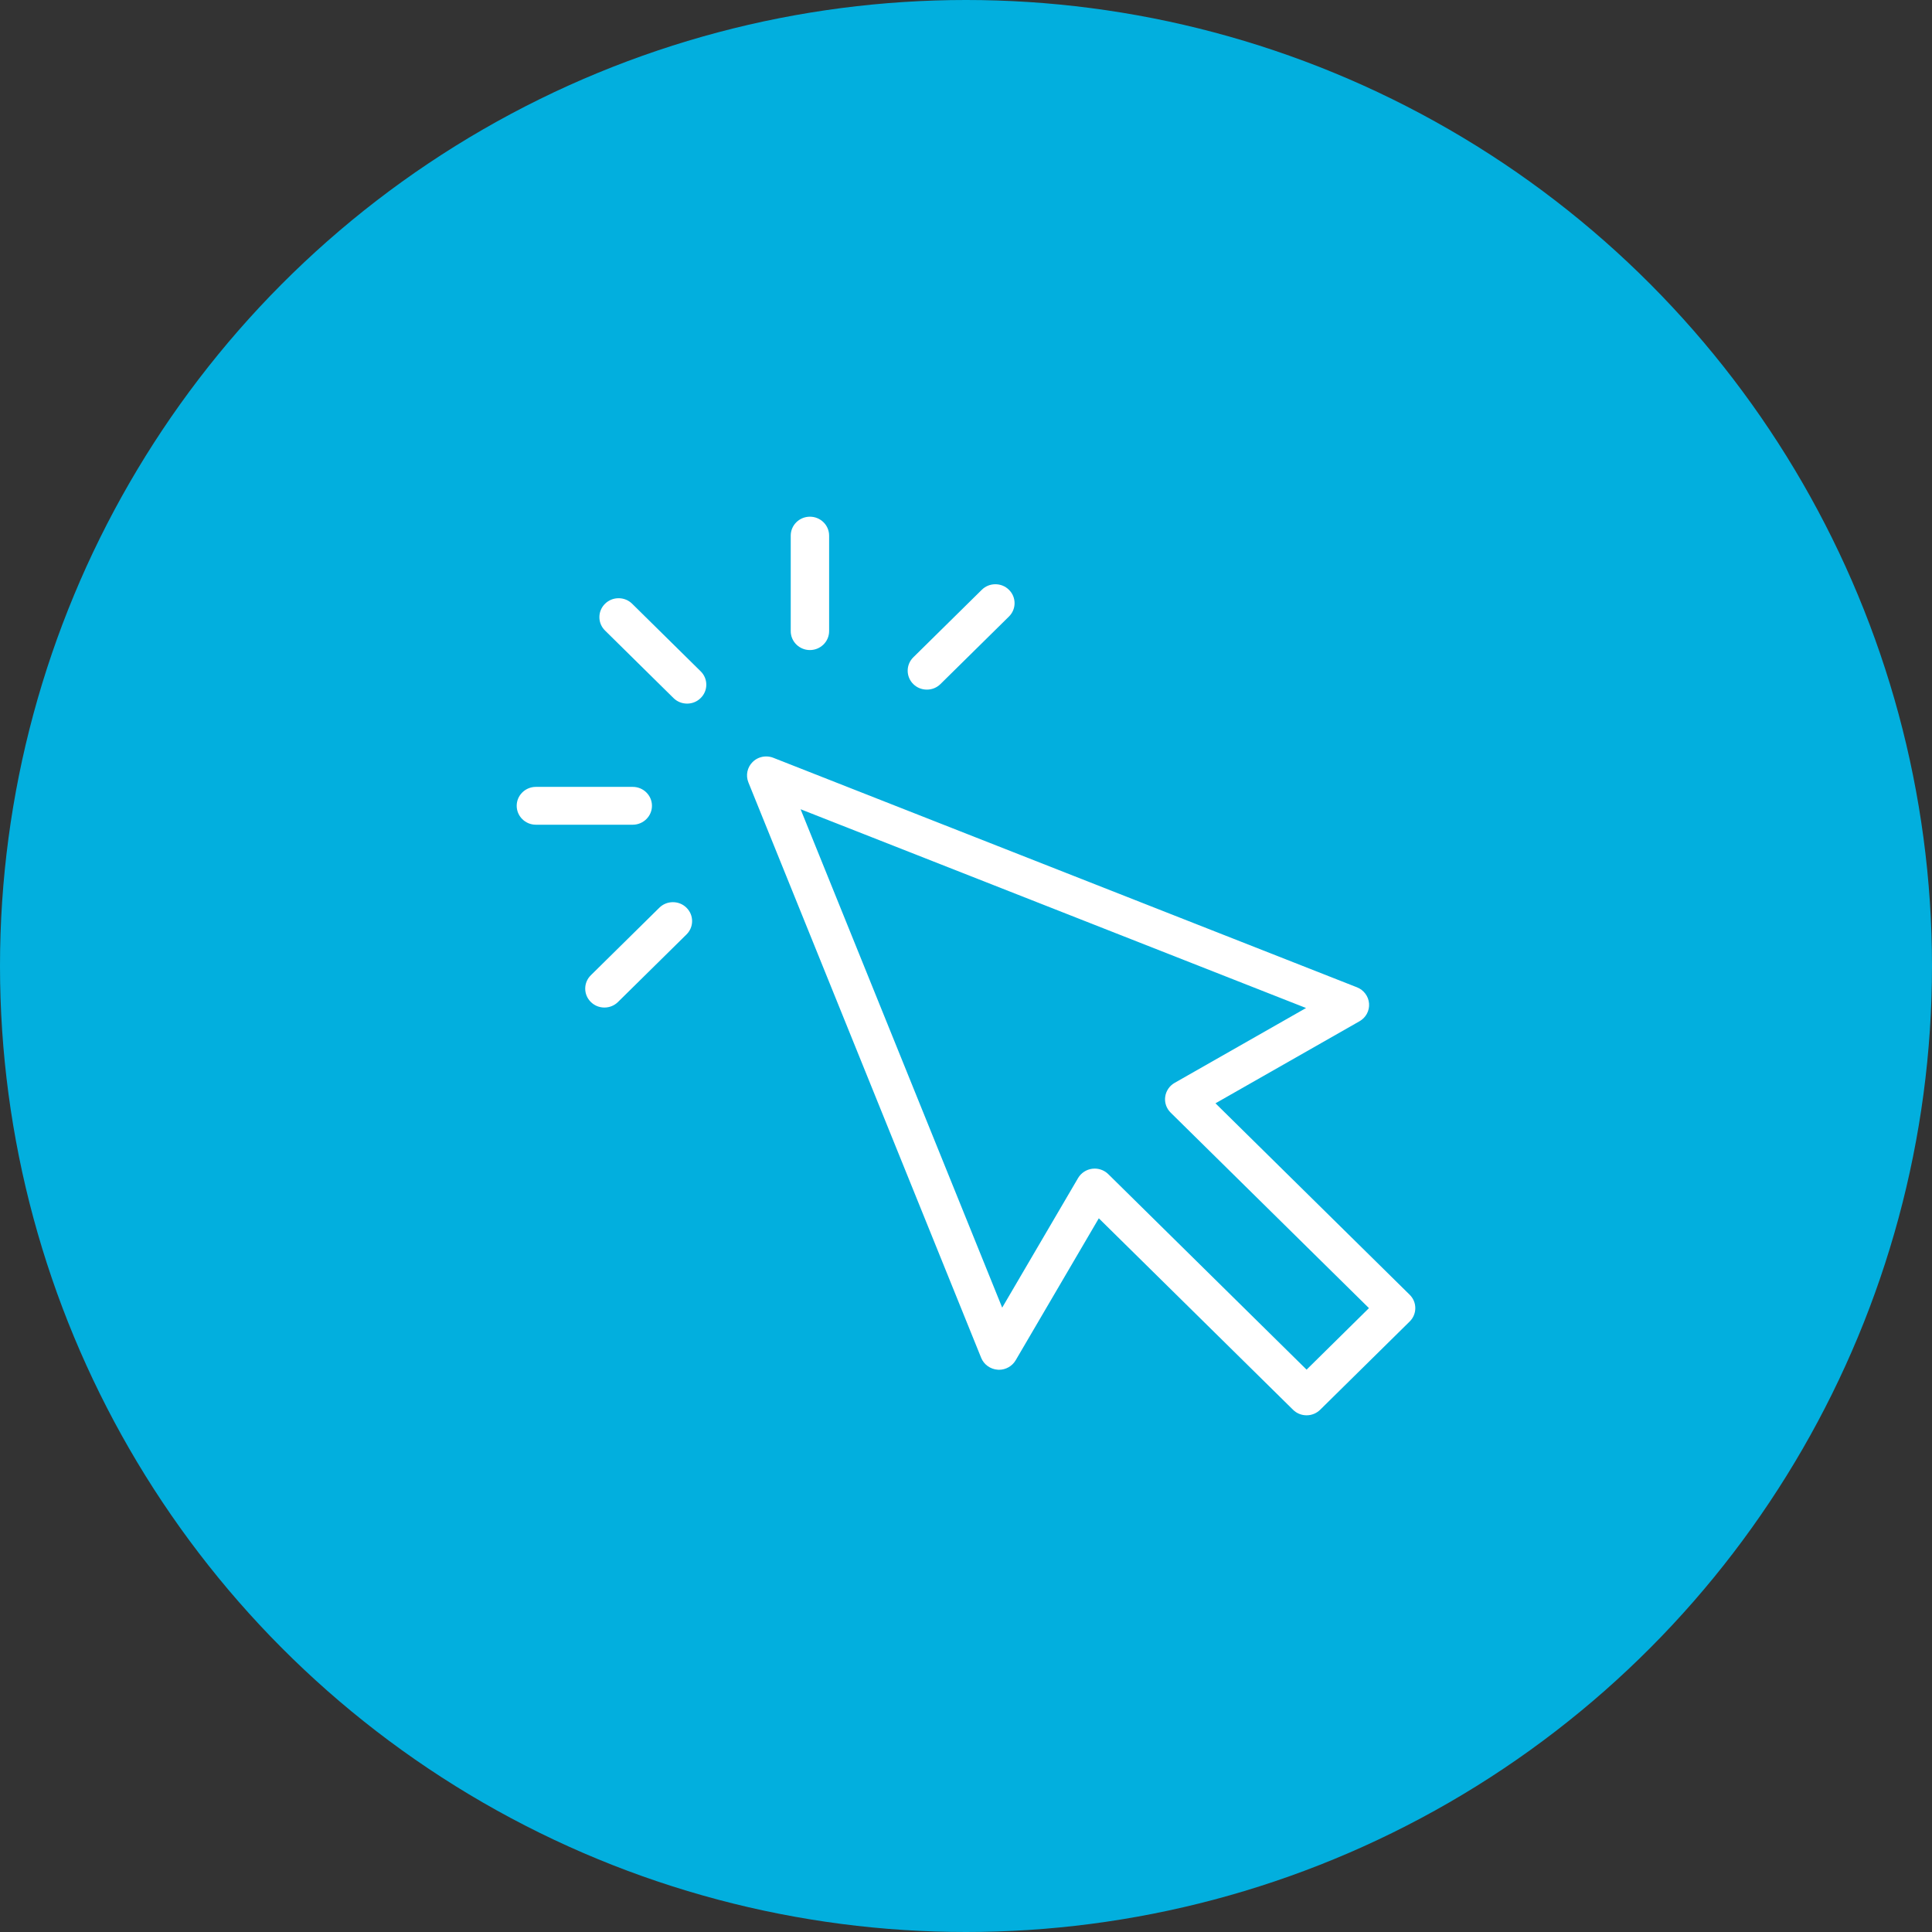 <?xml version="1.0" encoding="UTF-8"?>
<svg width="86px" height="86px" viewBox="0 0 86 86" version="1.1" xmlns="http://www.w3.org/2000/svg" xmlns:xlink="http://www.w3.org/1999/xlink">
    <rect x="0" y="0" width="86" height="86" fill="#333333" stroke="none"/>
    <!-- Generator: sketchtool 46.2 (44496) - http://www.bohemiancoding.com/sketch -->
    <title>8E85D40F-B3BF-472F-94AB-C0BF95A791D7</title>
    <desc>Created with sketchtool.</desc>
    <defs></defs>
    <g id="Page-1" stroke="none" stroke-width="1" fill="none" fill-rule="evenodd">
        <g id="icons" transform="translate(-714, -1503)">
            <g transform="translate(63, 1503)" id="3">
                <g transform="translate(571, 0)">
                    <g id="ic/click" transform="translate(80, 0)">
                        <circle id="Oval" fill="#02AFDE" fill-rule="nonzero" cx="43" cy="43" r="43"></circle>
                        <g id="Page-1" transform="translate(23, 23)" fill="#FFFFFF">
                            <path d="M25.73,29.018 C25.954,29.018 26.174,29.108 26.333,29.265 L35.161,37.968 L37.937,35.229 L29.11,26.527 C28.921,26.34 28.832,26.083 28.867,25.822 C28.902,25.563 29.058,25.332 29.287,25.202 L35.137,21.87 L12.637,13.022 L21.611,35.207 L24.989,29.439 C25.121,29.214 25.356,29.059 25.618,29.025 C25.653,29.021 25.691,29.018 25.73,29.018 M35.161,40 C34.932,40 34.718,39.912 34.557,39.753 L25.912,31.231 L22.21,37.552 C22.057,37.811 21.775,37.973 21.471,37.973 C21.45,37.973 21.429,37.972 21.409,37.97 C21.084,37.947 20.796,37.74 20.676,37.443 L10.313,11.826 C10.187,11.513 10.261,11.156 10.503,10.918 C10.664,10.759 10.879,10.672 11.107,10.672 C11.215,10.672 11.322,10.692 11.423,10.732 L37.406,20.949 C37.708,21.068 37.918,21.351 37.941,21.67 C37.965,21.995 37.802,22.297 37.516,22.46 L31.105,26.112 L39.75,34.634 C39.911,34.793 40,35.004 40,35.229 C40,35.454 39.911,35.665 39.75,35.824 L35.765,39.753 C35.603,39.912 35.389,40 35.161,40 Z M7.585,8.32 C7.357,8.32 7.143,8.233 6.981,8.074 L3.932,5.067 C3.77,4.908 3.681,4.697 3.681,4.472 C3.681,4.247 3.77,4.035 3.932,3.876 C4.093,3.717 4.308,3.629 4.536,3.629 C4.764,3.629 4.979,3.717 5.14,3.876 L8.189,6.882 C8.351,7.042 8.44,7.253 8.44,7.478 C8.44,7.703 8.351,7.914 8.189,8.073 C8.028,8.233 7.813,8.32 7.585,8.32 Z M0.854,13.711 C0.383,13.711 0,13.333 0,12.868 C0,12.404 0.383,12.027 0.854,12.027 L5.167,12.027 C5.638,12.027 6.021,12.404 6.021,12.868 C6.021,13.332 5.638,13.71 5.167,13.711 L0.854,13.711 Z M3.904,21.849 C3.676,21.849 3.462,21.762 3.3,21.602 C3.139,21.443 3.05,21.232 3.05,21.007 C3.05,20.782 3.139,20.571 3.3,20.412 L6.35,17.405 C6.511,17.246 6.726,17.159 6.954,17.159 C7.182,17.159 7.396,17.246 7.557,17.405 C7.719,17.565 7.808,17.776 7.808,18.001 C7.808,18.226 7.719,18.437 7.558,18.596 L4.508,21.603 C4.346,21.762 4.132,21.849 3.904,21.849 Z M13.052,5.936 C12.581,5.936 12.198,5.559 12.198,5.094 L12.198,0.842 C12.198,0.378 12.581,7.10542736e-15 13.052,7.10542736e-15 C13.524,7.10542736e-15 13.907,0.378 13.907,0.842 L13.907,5.094 C13.907,5.558 13.524,5.936 13.052,5.936 Z M18.258,7.697 C18.029,7.697 17.815,7.61 17.654,7.451 C17.321,7.122 17.321,6.588 17.654,6.26 L20.704,3.253 C20.865,3.094 21.079,3.007 21.308,3.007 C21.536,3.007 21.75,3.094 21.911,3.253 C22.073,3.412 22.162,3.624 22.162,3.849 C22.162,4.074 22.073,4.285 21.912,4.444 L18.862,7.451 C18.701,7.61 18.487,7.697 18.258,7.697 Z" id="Combined-Shape"></path>
                        </g>
                    </g>
                </g>
            </g>
        </g>
    </g>
</svg>